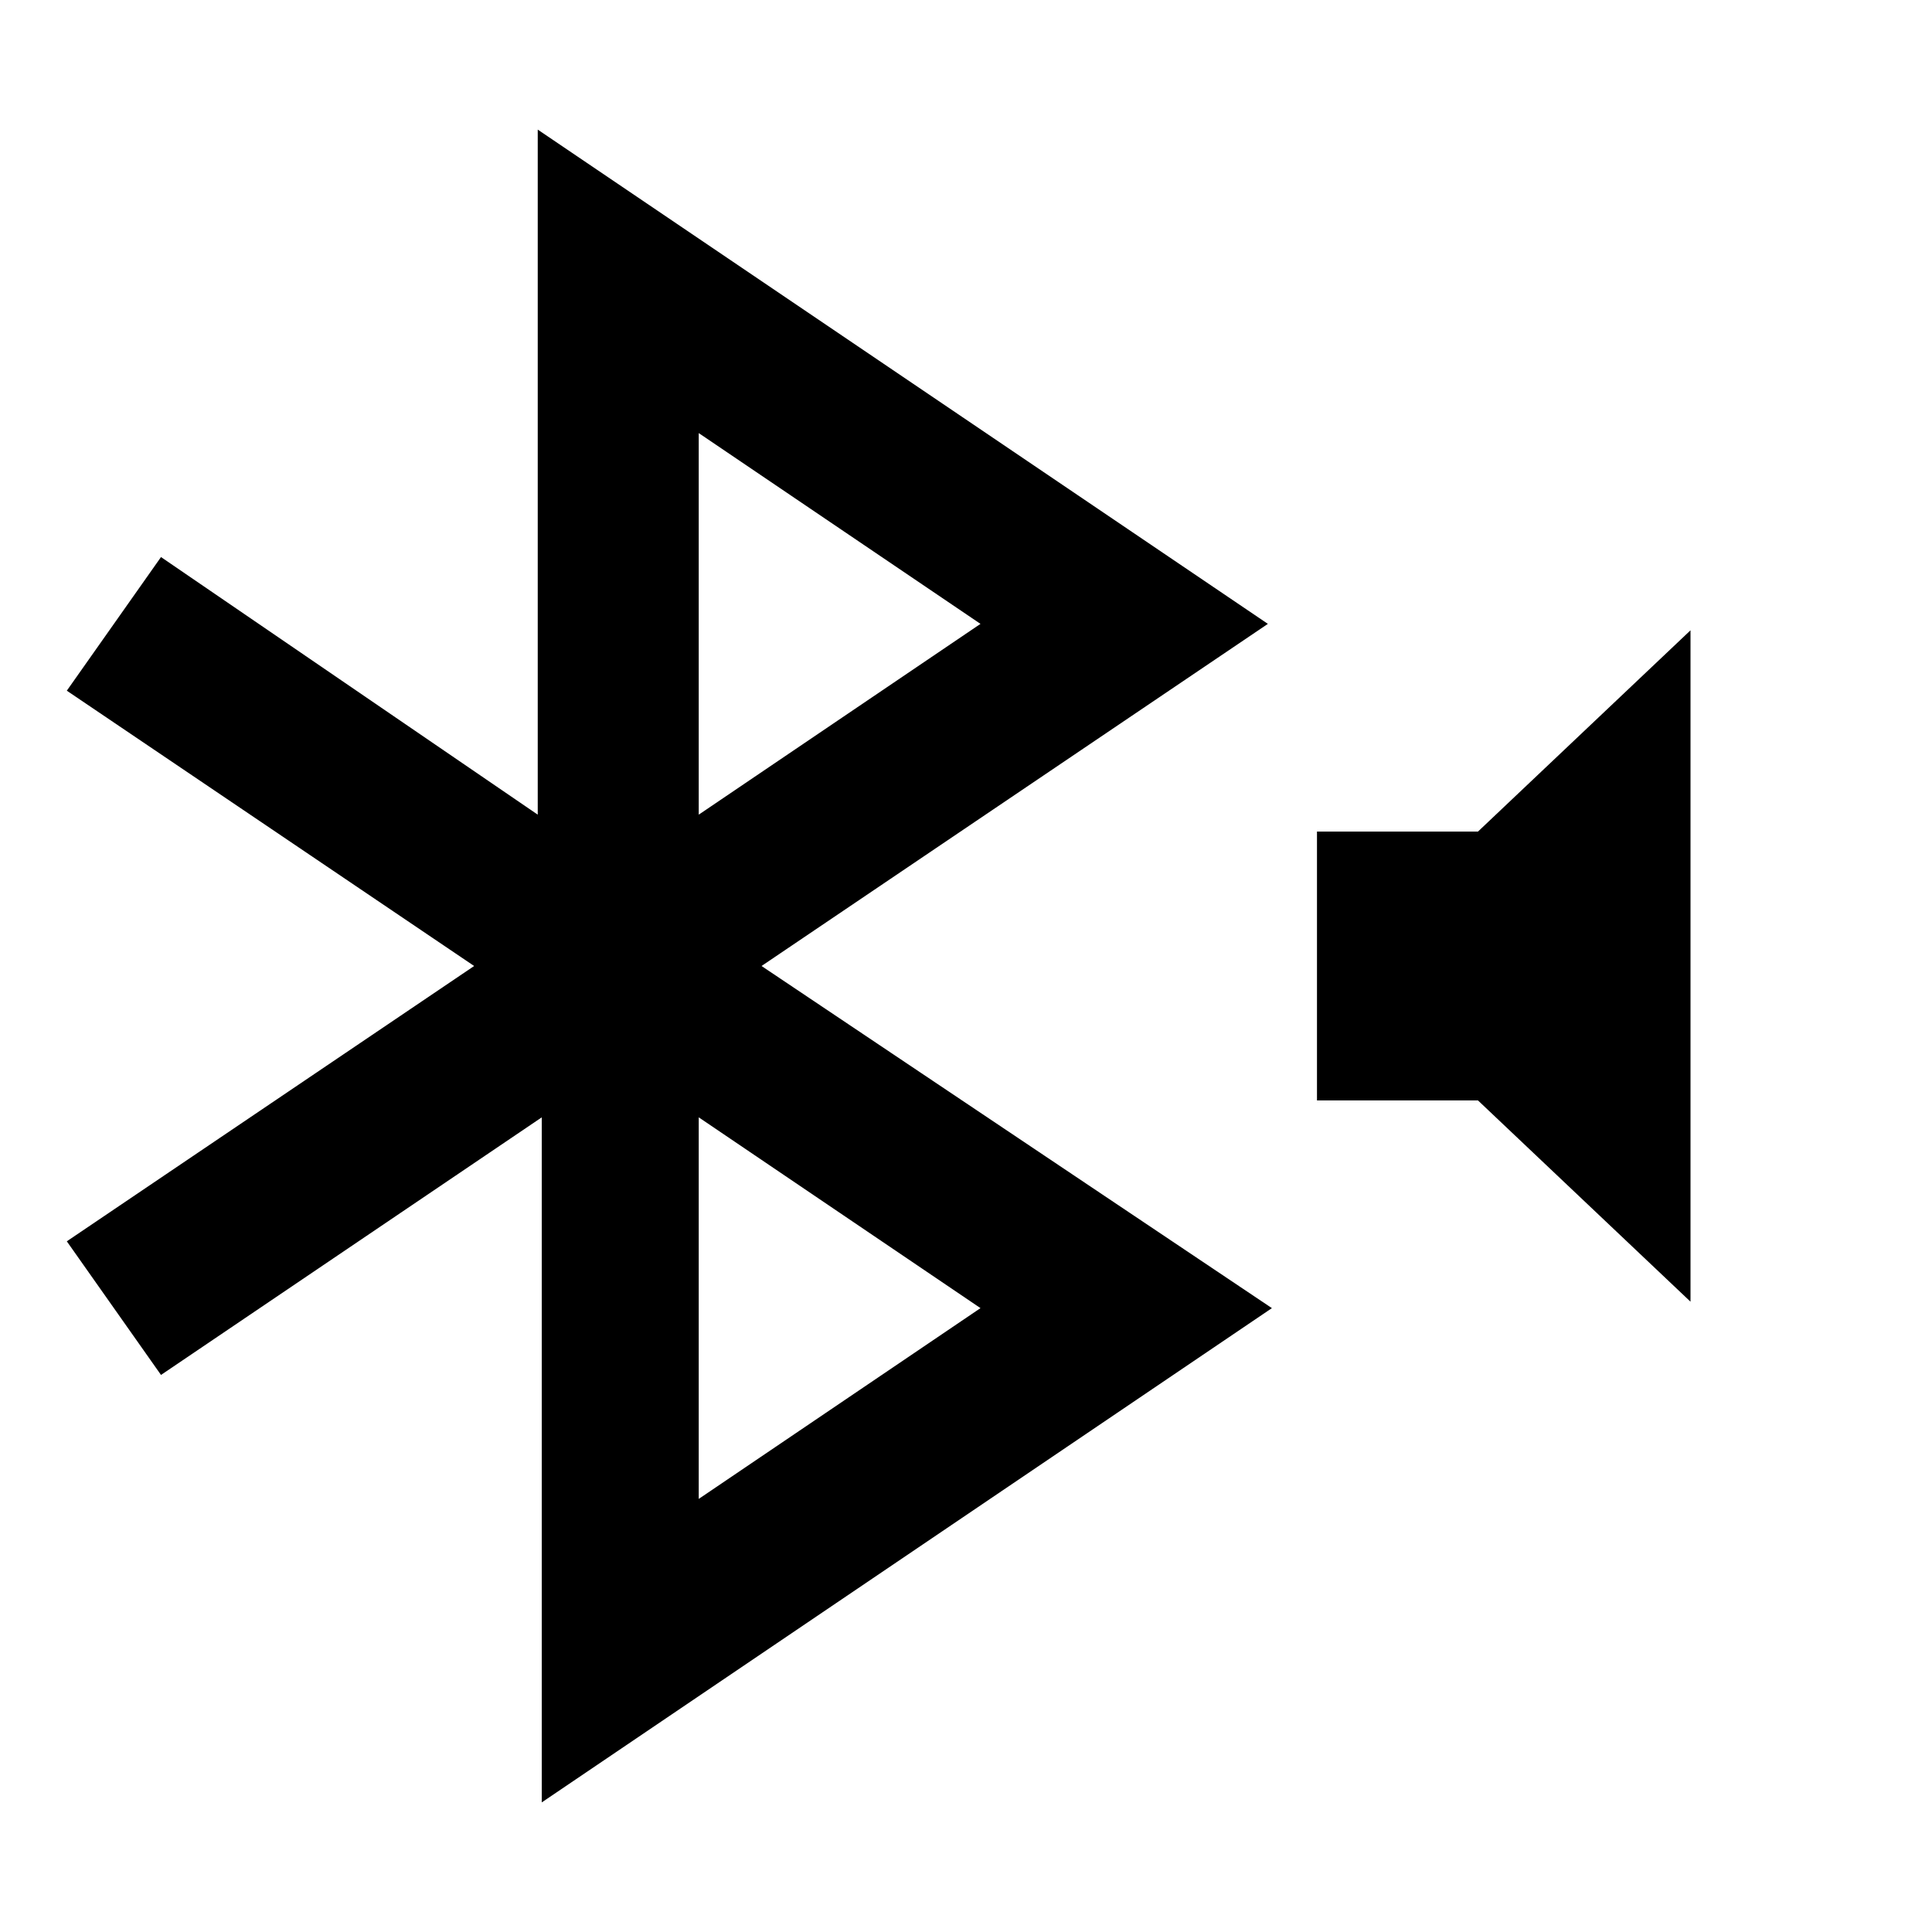 <svg xmlns="http://www.w3.org/2000/svg" viewBox="0 0 24 24"><title>iconoteka_bluetooth_audio_b_a</title><g id="Clear_3" data-name="Clear 3"><path d="M18.36,10.33h-2v3.34h2L21,16.17V7.83ZM6.68,1.61v8.51L2,6.92.83,8.58,5.89,12,.83,15.42,2,17.08l4.73-3.2v8.51l9.07-6.14L9.46,12l6.29-4.25Zm5.5,14.64-3.5,2.37V13.88Zm-3.5-6.13V5.38l3.5,2.37Z"/></g></svg>